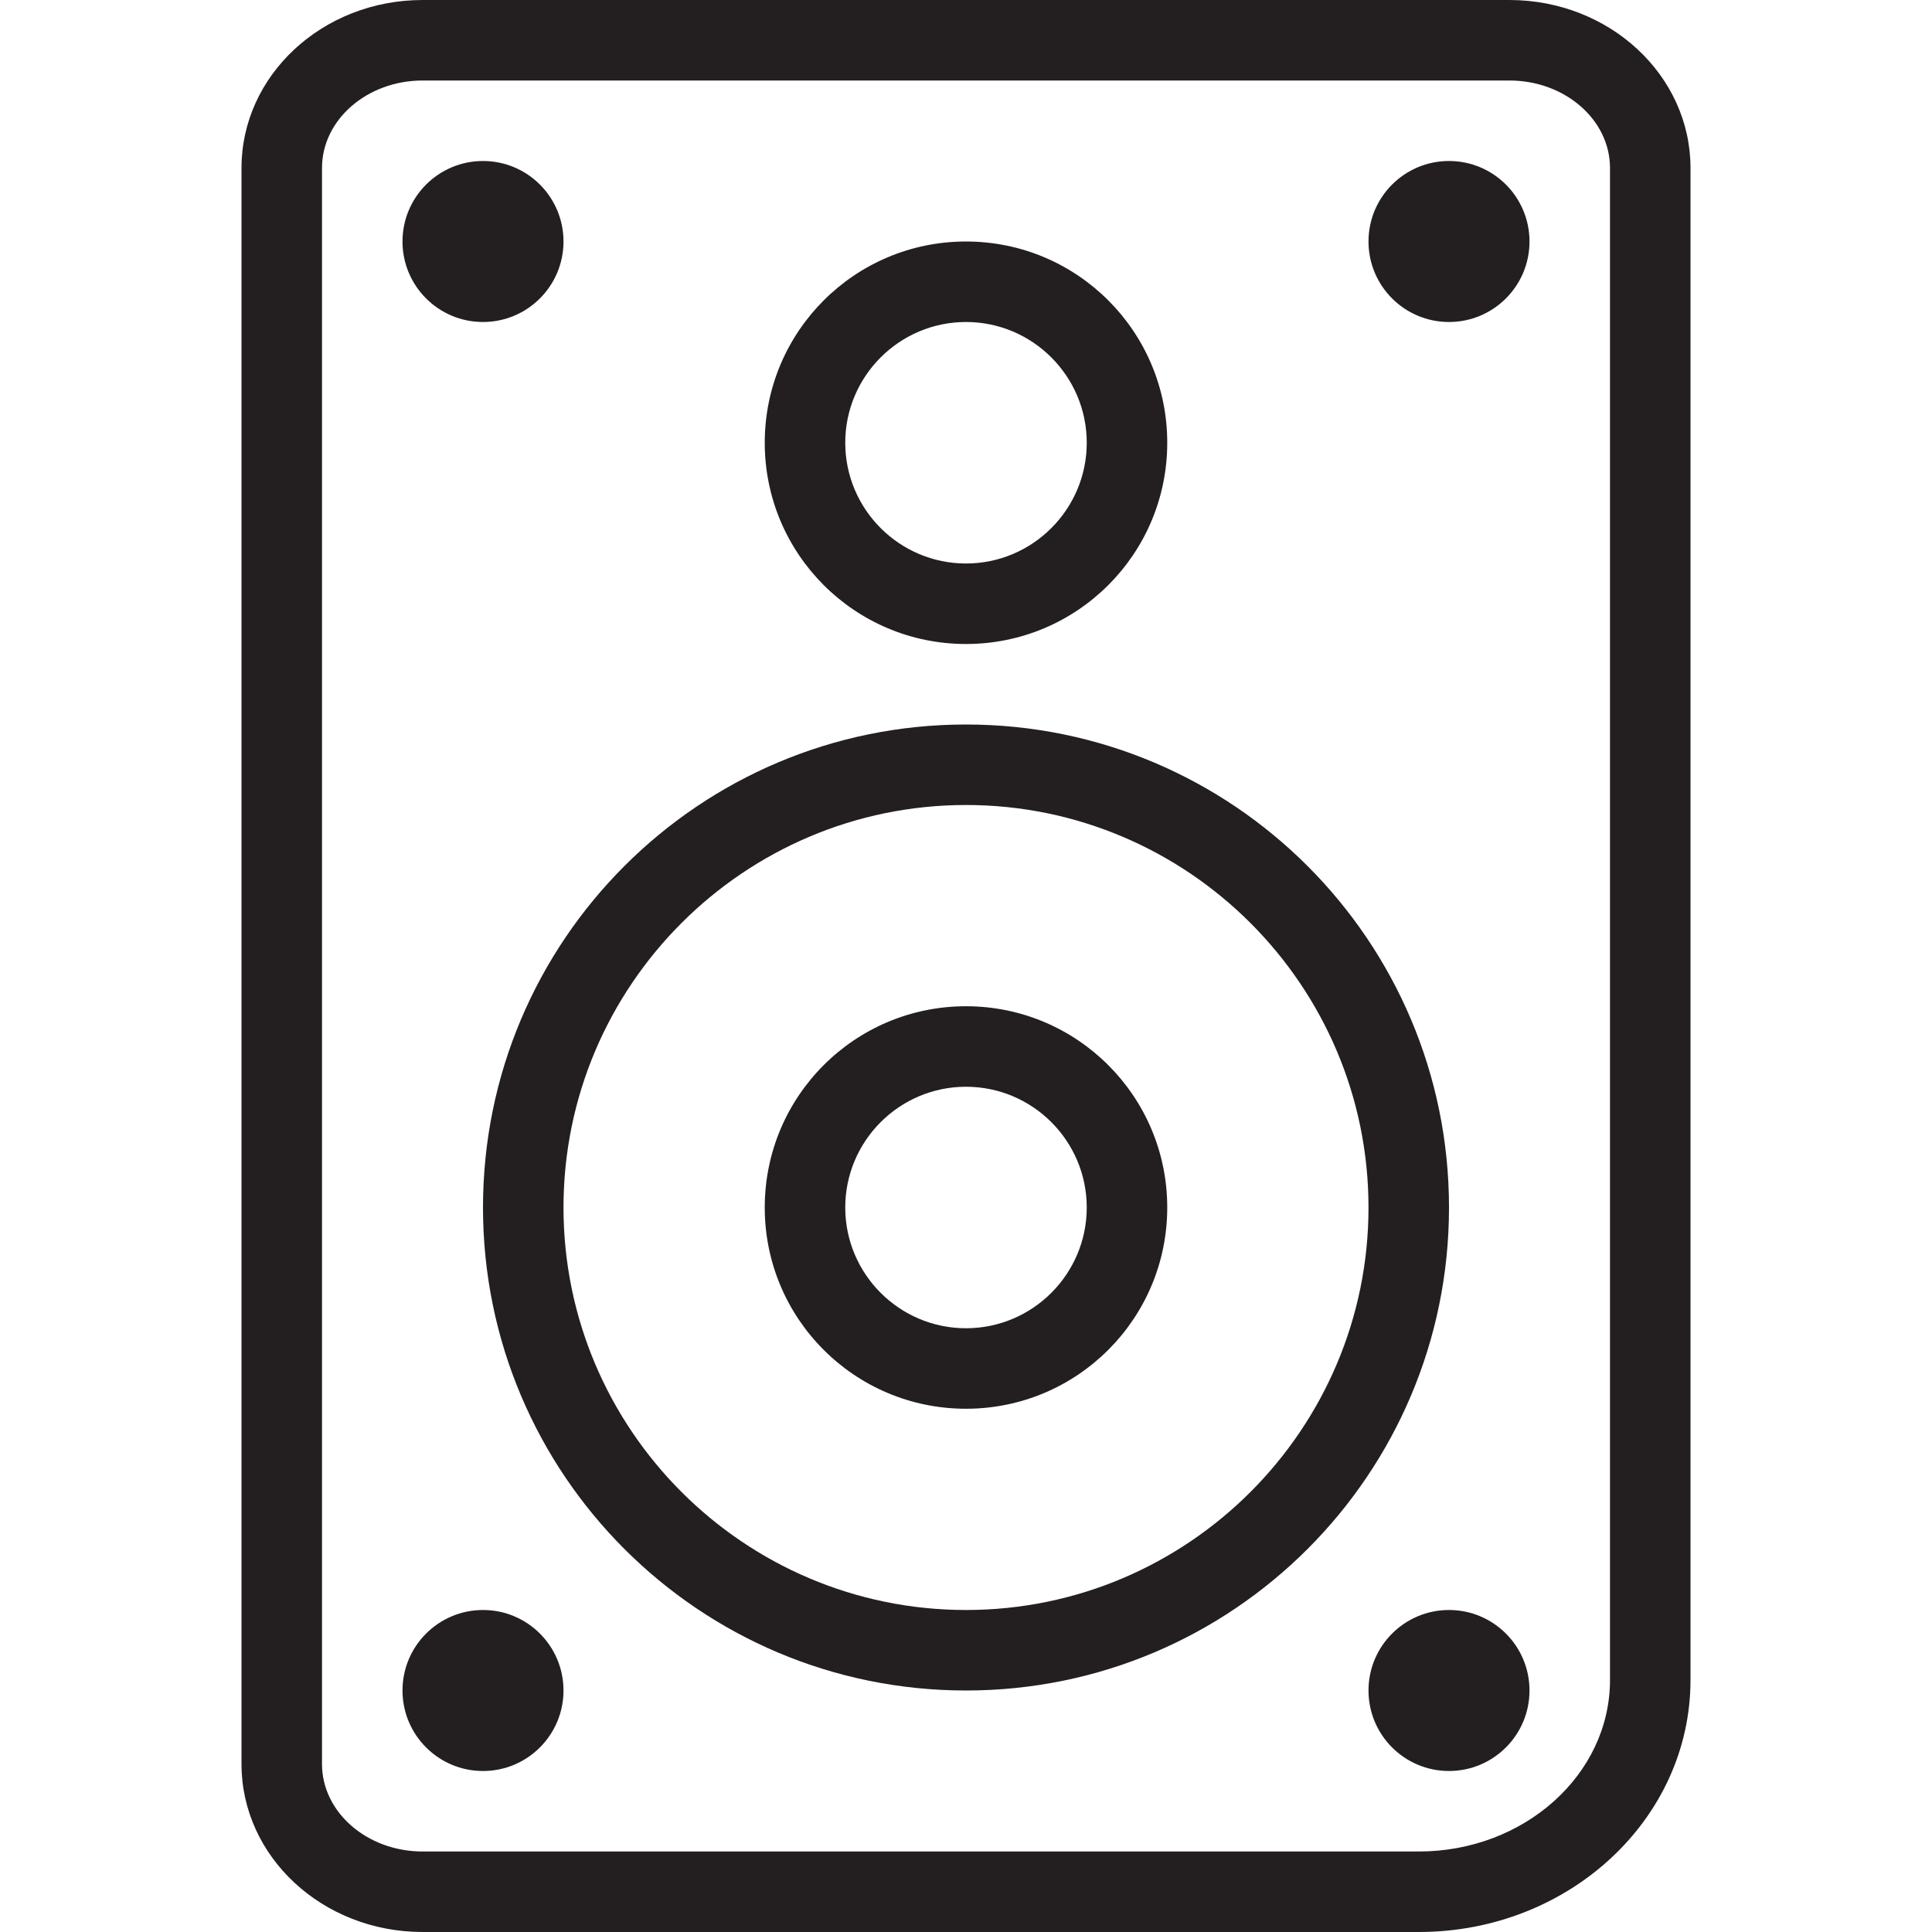 <?xml version="1.0" encoding="utf-8"?>
<!-- Generator: Adobe Illustrator 17.0.0, SVG Export Plug-In . SVG Version: 6.00 Build 0)  -->
<!DOCTYPE svg PUBLIC "-//W3C//DTD SVG 1.1//EN" "http://www.w3.org/Graphics/SVG/1.1/DTD/svg11.dtd">
<svg version="1.1" id="Layer_1" xmlns="http://www.w3.org/2000/svg" xmlns:xlink="http://www.w3.org/1999/xlink" x="0px" y="0px"
	 width="48px" height="48px" viewBox="0 0 48 48" enable-background="new 0 0 48 48" xml:space="preserve">
<g>
	<path fill="#231F20" d="M37.5,0h-27C8.014,0,6,1.869,6,4.174v39.652C6,46.131,8.014,48,10.5,48h24.75
		c3.727,0,6.75-2.803,6.75-6.261V4.174C42,1.869,39.985,0,37.5,0z M40,41.74c0,2.349-2.131,4.26-4.75,4.26H10.5
		C9.121,46,8,45.025,8,43.826V4.174C8,2.975,9.121,2,10.5,2h27C38.879,2,40,2.975,40,4.174V41.74z"/>
	<path fill="#231F20" d="M24,18c-6.628,0-12,5.373-12,12c0,6.628,5.372,12,12,12c6.626,0,12-5.372,12-12C36,23.373,30.626,18,24,18z
		 M24,40c-5.514,0-10-4.486-10-10s4.486-10,10-10s10,4.486,10,10S29.514,40,24,40z"/>
	<path fill="#231F20" d="M24,16c2.763,0,5-2.238,5-5s-2.237-5-5-5s-5,2.238-5,5S21.237,16,24,16z M24,8c1.654,0,3,1.346,3,3
		s-1.346,3-3,3s-3-1.346-3-3S22.346,8,24,8z"/>
	<path fill="#231F20" d="M24,25c-2.766,0-5,2.239-5,5c0,2.762,2.234,5,5,5c2.763,0,5-2.238,5-5C29,27.239,26.763,25,24,25z M24,33
		c-1.654,0-3-1.346-3-3s1.346-3,3-3s3,1.346,3,3S25.654,33,24,33z"/>
	<circle fill="#231F20" cx="12" cy="42" r="2"/>
	<circle fill="#231F20" cx="36" cy="42" r="2"/>
	<circle fill="#231F20" cx="12" cy="6" r="2"/>
	<circle fill="#231F20" cx="36" cy="6" r="2"/>
</g>
<g id="nyt_x5F_exporter_x5F_info" display="none">
</g>
</svg>
